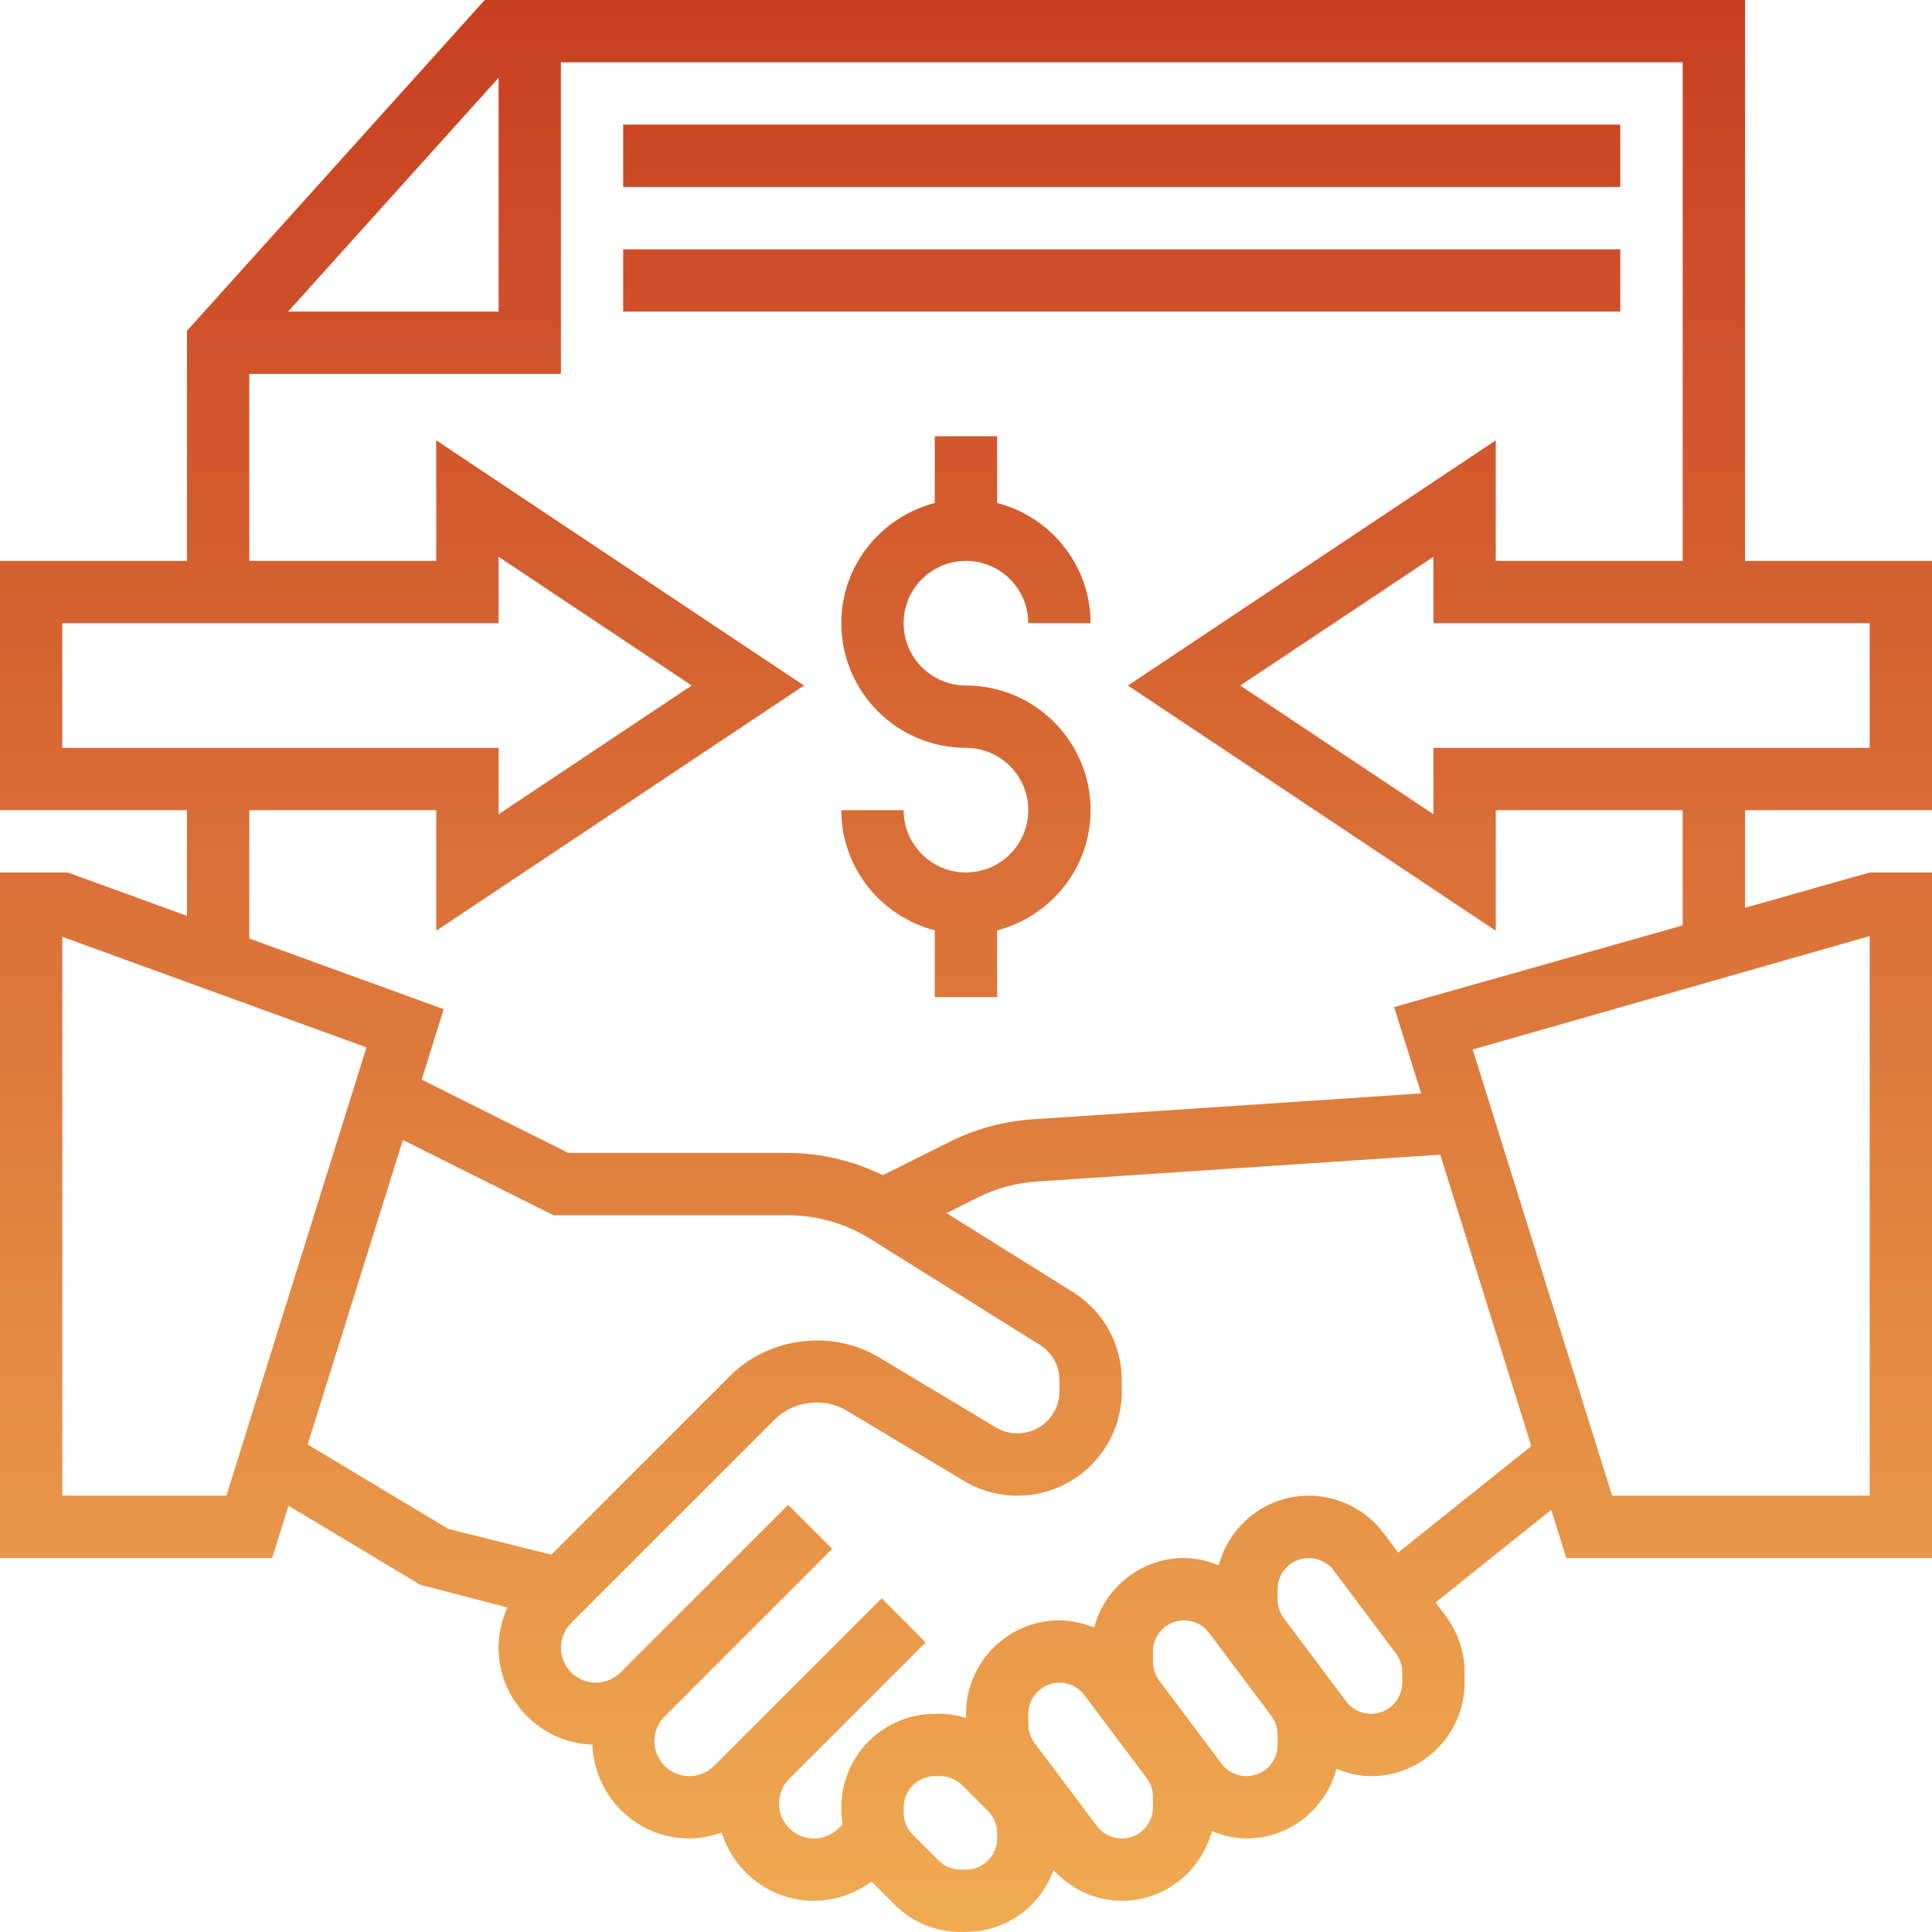<svg width="56" height="56" viewBox="0 0 56 56" fill="none" xmlns="http://www.w3.org/2000/svg">
<path fill-rule="evenodd" clip-rule="evenodd" d="M56 16.258V23.483H50.581V26.312L54.194 25.29H56V45.16H45.401L44.963 43.764L41.61 46.448L41.909 46.846C42.259 47.312 42.452 47.889 42.452 48.472V48.773C42.452 50.266 41.236 51.482 39.742 51.482C39.392 51.482 39.056 51.398 38.739 51.271C38.43 52.429 37.383 53.289 36.129 53.289C35.779 53.289 35.443 53.205 35.126 53.077C34.817 54.235 33.77 55.095 32.516 55.095C31.759 55.095 31.047 54.76 30.537 54.21C30.159 55.249 29.17 55.998 28 55.998H27.845C27.121 55.998 26.44 55.716 25.929 55.204L25.26 54.536C24.779 54.89 24.195 55.095 23.593 55.095C22.333 55.095 21.276 54.259 20.916 53.116C20.616 53.222 20.302 53.289 19.98 53.289C18.46 53.289 17.224 52.077 17.171 50.569C15.664 50.516 14.452 49.281 14.452 47.76C14.452 47.349 14.546 46.956 14.711 46.593L12.18 45.934L8.363 43.644L7.89 45.16H0V25.29H1.965L5.419 26.546V23.483H0V16.258H5.419V9.589L14.05 0H50.581V16.258H56ZM14.452 9.032V2.254L8.35 9.032H14.452ZM16.258 10.838H7.226V16.258H12.645V12.763L23.306 19.87L12.645 26.978V23.483H7.226V27.203L12.861 29.252L12.223 31.294L16.471 33.418H22.832C23.795 33.418 24.733 33.647 25.591 34.063L27.524 33.097C28.28 32.719 29.089 32.5 29.931 32.444L41.193 31.693L40.41 29.19L48.774 26.823V23.483H43.355V26.978L32.694 19.87L43.355 12.763V16.258H48.774V1.806H16.258V10.838ZM1.806 18.064V21.677H14.452V23.601L20.049 19.87L14.452 16.139V18.064H1.806ZM1.806 43.353H6.562L10.623 30.359L1.806 27.154V43.353ZM8.918 41.87L12.995 44.316L15.981 45.063L21.176 39.868C22.292 38.755 24.119 38.529 25.472 39.339L28.864 41.374C29.054 41.487 29.27 41.547 29.49 41.547C30.163 41.547 30.71 41.001 30.71 40.328V40.013C30.71 39.591 30.496 39.204 30.138 38.98L25.226 35.911C24.508 35.462 23.681 35.225 22.833 35.225H16.045L11.678 33.041L8.918 41.87ZM28 54.192C28.498 54.192 28.903 53.786 28.903 53.289V53.134C28.903 52.893 28.809 52.665 28.639 52.495L27.891 51.747C27.723 51.579 27.49 51.482 27.252 51.482H27.097C26.598 51.482 26.194 51.888 26.194 52.385V52.54C26.194 52.781 26.288 53.008 26.458 53.179L27.206 53.927C27.374 54.095 27.607 54.192 27.845 54.192H28ZM32.516 53.289C33.014 53.289 33.419 52.883 33.419 52.385V52.085C33.419 51.891 33.355 51.698 33.239 51.543L31.432 49.134C31.262 48.907 30.992 48.773 30.71 48.773C30.211 48.773 29.806 49.178 29.806 49.676V49.977C29.806 50.171 29.87 50.363 29.987 50.519L31.794 52.927C31.963 53.154 32.233 53.289 32.516 53.289ZM36.129 51.482C36.627 51.482 37.032 51.076 37.032 50.579V50.278C37.032 50.084 36.968 49.891 36.851 49.736L35.045 47.327C34.875 47.101 34.605 46.966 34.323 46.966C33.824 46.966 33.419 47.372 33.419 47.869V48.17C33.419 48.364 33.483 48.557 33.6 48.712L35.407 51.121C35.576 51.348 35.846 51.482 36.129 51.482ZM39.742 49.676C40.24 49.676 40.645 49.27 40.645 48.773V48.472C40.645 48.278 40.581 48.085 40.464 47.93L38.658 45.521C38.488 45.294 38.218 45.16 37.935 45.16C37.437 45.16 37.032 45.566 37.032 46.063V46.364C37.032 46.558 37.096 46.751 37.213 46.906L39.02 49.315C39.189 49.541 39.459 49.676 39.742 49.676ZM40.103 44.437L40.526 45.002L44.386 41.915L41.746 33.468L30.05 34.247C29.449 34.287 28.872 34.444 28.332 34.714L27.436 35.163L31.094 37.448C31.984 38.004 32.516 38.963 32.516 40.013V40.328C32.516 41.997 31.159 43.353 29.49 43.353C28.943 43.353 28.405 43.204 27.934 42.922L24.542 40.888C23.886 40.493 22.995 40.603 22.453 41.145L16.554 47.044C16.363 47.235 16.258 47.489 16.258 47.76C16.258 48.318 16.712 48.773 17.271 48.773C17.537 48.773 17.798 48.664 17.987 48.476L22.845 43.618L24.122 44.895L19.264 49.753C19.073 49.945 18.968 50.199 18.968 50.47C18.968 51.028 19.422 51.482 19.98 51.482C20.247 51.482 20.508 51.374 20.697 51.186L25.555 46.328L26.832 47.605L22.877 51.56C22.686 51.751 22.581 52.005 22.581 52.276C22.581 52.834 23.035 53.289 23.593 53.289C23.86 53.289 24.121 53.18 24.309 52.992L24.421 52.881C24.418 52.859 24.415 52.837 24.412 52.816L24.412 52.815L24.412 52.815C24.399 52.724 24.387 52.633 24.387 52.54V52.385C24.387 50.892 25.603 49.676 27.097 49.676H27.252C27.511 49.676 27.759 49.724 28 49.793V49.676C28 48.182 29.216 46.966 30.71 46.966C31.059 46.966 31.396 47.05 31.713 47.177C32.021 46.02 33.069 45.16 34.323 45.16C34.672 45.16 35.009 45.244 35.326 45.371C35.634 44.213 36.682 43.353 37.935 43.353C38.785 43.353 39.595 43.759 40.103 44.437ZM54.194 43.353V27.132L42.686 30.42L46.728 43.353H54.194ZM41.548 23.601V21.677H54.194V18.064H41.548V16.139L35.951 19.87L41.548 23.601ZM29.805 18.063C29.805 17.067 28.995 16.257 27.998 16.257C27.002 16.257 26.192 17.067 26.192 18.063C26.192 19.059 27.002 19.87 27.998 19.87C29.991 19.87 31.611 21.49 31.611 23.482C31.611 25.16 30.456 26.563 28.902 26.967V28.901H27.095V26.967C25.541 26.563 24.386 25.16 24.386 23.482H26.192C26.192 24.479 27.002 25.289 27.998 25.289C28.995 25.289 29.805 24.479 29.805 23.482C29.805 22.486 28.995 21.676 27.998 21.676C26.006 21.676 24.386 20.056 24.386 18.063C24.386 16.385 25.541 14.982 27.095 14.579V12.644H28.902V14.579C30.456 14.982 31.611 16.385 31.611 18.063H29.805ZM18.063 3.612H46.965V5.419H18.063V3.612ZM46.965 7.226H18.063V9.032H46.965V7.226Z" fill="url(#paint0_linear)"/>
<defs>
<linearGradient id="paint0_linear" x1="28" y1="-0.135" x2="28" y2="55.832" gradientUnits="userSpaceOnUse">
<stop stop-color="#C83F21"/>
<stop offset="1" stop-color="#F0AB52"/>
</linearGradient>
</defs>
</svg>
